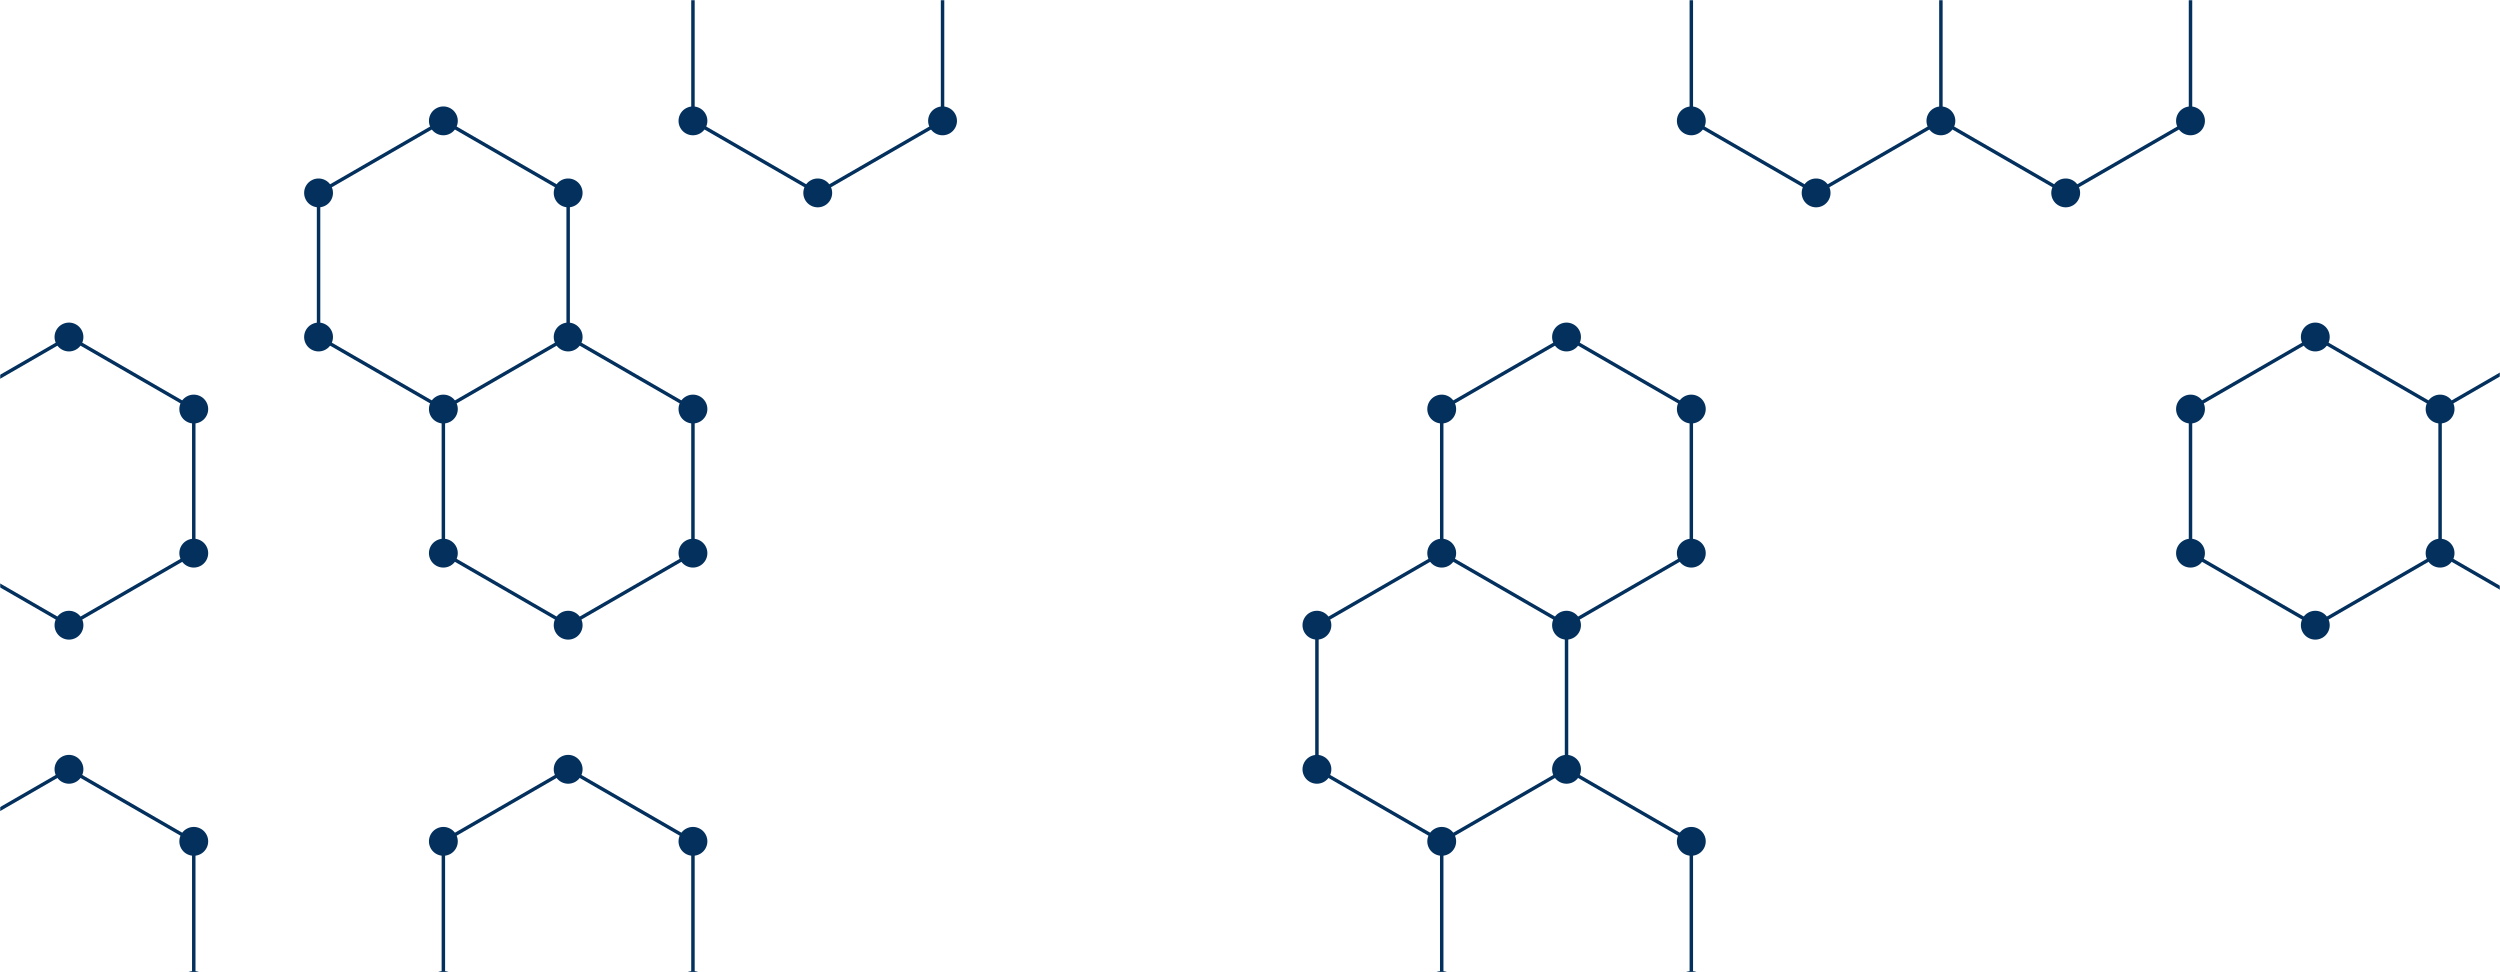 <svg xmlns="http://www.w3.org/2000/svg" version="1.1" xmlns:xlink="http://www.w3.org/1999/xlink" xmlns:svgjs="http://svgjs.dev/svgjs" width="1440" height="560" preserveAspectRatio="none" viewBox="0 0 1440 560"><g mask="url(&quot;#SvgjsMask1072&quot;)" fill="none"><path d="M39.73 194.12L111.61 235.62L111.61 318.62L39.73 360.12L-32.15 318.62L-32.15 235.62zM39.73 443.12L111.61 484.62L111.61 567.62L39.73 609.12L-32.15 567.62L-32.15 484.62zM255.38 69.62L327.26 111.12L327.26 194.12L255.38 235.62L183.49 194.12L183.49 111.12zM327.26 194.12L399.14 235.62L399.14 318.62L327.26 360.12L255.38 318.62L255.38 235.62zM327.26 443.12L399.14 484.62L399.14 567.62L327.26 609.12L255.38 567.62L255.38 484.62zM471.02 -54.88L542.91 -13.38L542.91 69.62L471.02 111.12L399.14 69.62L399.14 -13.38zM830.43 318.62L902.32 360.12L902.32 443.12L830.43 484.62L758.55 443.12L758.55 360.12zM902.32 194.12L974.2 235.62L974.2 318.62L902.32 360.12L830.43 318.62L830.43 235.62zM902.32 443.12L974.2 484.62L974.2 567.62L902.32 609.12L830.43 567.62L830.43 484.62zM1046.08 -54.88L1117.96 -13.38L1117.96 69.62L1046.08 111.12L974.2 69.62L974.2 -13.38zM1189.84 -54.88L1261.73 -13.38L1261.73 69.62L1189.84 111.12L1117.96 69.62L1117.96 -13.38zM1333.61 194.12L1405.49 235.62L1405.49 318.62L1333.61 360.12L1261.73 318.62L1261.73 235.62zM1549.26 69.62L1621.14 111.12L1621.14 194.12L1549.26 235.62L1477.37 194.12L1477.37 111.12zM1477.37 194.12L1549.26 235.62L1549.26 318.62L1477.37 360.12L1405.49 318.62L1405.49 235.62zM1549.26 318.62L1621.14 360.12L1621.14 443.12L1549.26 484.62L1477.37 443.12L1477.37 360.12z" stroke="#03305d" stroke-width="2"></path><path d="M31.43 194.12 a8.3 8.3 0 1 0 16.6 0 a8.3 8.3 0 1 0 -16.6 0zM103.31 235.62 a8.3 8.3 0 1 0 16.6 0 a8.3 8.3 0 1 0 -16.6 0zM103.31 318.62 a8.3 8.3 0 1 0 16.6 0 a8.3 8.3 0 1 0 -16.6 0zM31.43 360.12 a8.3 8.3 0 1 0 16.6 0 a8.3 8.3 0 1 0 -16.6 0zM-40.45 318.62 a8.3 8.3 0 1 0 16.6 0 a8.3 8.3 0 1 0 -16.6 0zM-40.45 235.62 a8.3 8.3 0 1 0 16.6 0 a8.3 8.3 0 1 0 -16.6 0zM31.43 443.12 a8.3 8.3 0 1 0 16.6 0 a8.3 8.3 0 1 0 -16.6 0zM103.31 484.62 a8.3 8.3 0 1 0 16.6 0 a8.3 8.3 0 1 0 -16.6 0zM103.31 567.62 a8.3 8.3 0 1 0 16.6 0 a8.3 8.3 0 1 0 -16.6 0zM31.43 609.12 a8.3 8.3 0 1 0 16.6 0 a8.3 8.3 0 1 0 -16.6 0zM-40.45 567.62 a8.3 8.3 0 1 0 16.6 0 a8.3 8.3 0 1 0 -16.6 0zM-40.45 484.62 a8.3 8.3 0 1 0 16.6 0 a8.3 8.3 0 1 0 -16.6 0zM247.08 69.62 a8.3 8.3 0 1 0 16.6 0 a8.3 8.3 0 1 0 -16.6 0zM318.96 111.12 a8.3 8.3 0 1 0 16.6 0 a8.3 8.3 0 1 0 -16.6 0zM318.96 194.12 a8.3 8.3 0 1 0 16.6 0 a8.3 8.3 0 1 0 -16.6 0zM247.08 235.62 a8.3 8.3 0 1 0 16.6 0 a8.3 8.3 0 1 0 -16.6 0zM175.19 194.12 a8.3 8.3 0 1 0 16.6 0 a8.3 8.3 0 1 0 -16.6 0zM175.19 111.12 a8.3 8.3 0 1 0 16.6 0 a8.3 8.3 0 1 0 -16.6 0zM390.84 235.62 a8.3 8.3 0 1 0 16.6 0 a8.3 8.3 0 1 0 -16.6 0zM390.84 318.62 a8.3 8.3 0 1 0 16.6 0 a8.3 8.3 0 1 0 -16.6 0zM318.96 360.12 a8.3 8.3 0 1 0 16.6 0 a8.3 8.3 0 1 0 -16.6 0zM247.08 318.62 a8.3 8.3 0 1 0 16.6 0 a8.3 8.3 0 1 0 -16.6 0zM318.96 443.12 a8.3 8.3 0 1 0 16.6 0 a8.3 8.3 0 1 0 -16.6 0zM390.84 484.62 a8.3 8.3 0 1 0 16.6 0 a8.3 8.3 0 1 0 -16.6 0zM390.84 567.62 a8.3 8.3 0 1 0 16.6 0 a8.3 8.3 0 1 0 -16.6 0zM318.96 609.12 a8.3 8.3 0 1 0 16.6 0 a8.3 8.3 0 1 0 -16.6 0zM247.08 567.62 a8.3 8.3 0 1 0 16.6 0 a8.3 8.3 0 1 0 -16.6 0zM247.08 484.62 a8.3 8.3 0 1 0 16.6 0 a8.3 8.3 0 1 0 -16.6 0zM462.72 -54.88 a8.3 8.3 0 1 0 16.6 0 a8.3 8.3 0 1 0 -16.6 0zM534.61 -13.38 a8.3 8.3 0 1 0 16.6 0 a8.3 8.3 0 1 0 -16.6 0zM534.61 69.62 a8.3 8.3 0 1 0 16.6 0 a8.3 8.3 0 1 0 -16.6 0zM462.72 111.12 a8.3 8.3 0 1 0 16.6 0 a8.3 8.3 0 1 0 -16.6 0zM390.84 69.62 a8.3 8.3 0 1 0 16.6 0 a8.3 8.3 0 1 0 -16.6 0zM390.84 -13.38 a8.3 8.3 0 1 0 16.6 0 a8.3 8.3 0 1 0 -16.6 0zM822.13 318.62 a8.3 8.3 0 1 0 16.6 0 a8.3 8.3 0 1 0 -16.6 0zM894.02 360.12 a8.3 8.3 0 1 0 16.6 0 a8.3 8.3 0 1 0 -16.6 0zM894.02 443.12 a8.3 8.3 0 1 0 16.6 0 a8.3 8.3 0 1 0 -16.6 0zM822.13 484.62 a8.3 8.3 0 1 0 16.6 0 a8.3 8.3 0 1 0 -16.6 0zM750.25 443.12 a8.3 8.3 0 1 0 16.6 0 a8.3 8.3 0 1 0 -16.6 0zM750.25 360.12 a8.3 8.3 0 1 0 16.6 0 a8.3 8.3 0 1 0 -16.6 0zM894.02 194.12 a8.3 8.3 0 1 0 16.6 0 a8.3 8.3 0 1 0 -16.6 0zM965.9 235.62 a8.3 8.3 0 1 0 16.6 0 a8.3 8.3 0 1 0 -16.6 0zM965.9 318.62 a8.3 8.3 0 1 0 16.6 0 a8.3 8.3 0 1 0 -16.6 0zM822.13 235.62 a8.3 8.3 0 1 0 16.6 0 a8.3 8.3 0 1 0 -16.6 0zM965.9 484.62 a8.3 8.3 0 1 0 16.6 0 a8.3 8.3 0 1 0 -16.6 0zM965.9 567.62 a8.3 8.3 0 1 0 16.6 0 a8.3 8.3 0 1 0 -16.6 0zM894.02 609.12 a8.3 8.3 0 1 0 16.6 0 a8.3 8.3 0 1 0 -16.6 0zM822.13 567.62 a8.3 8.3 0 1 0 16.6 0 a8.3 8.3 0 1 0 -16.6 0zM1037.78 -54.88 a8.3 8.3 0 1 0 16.6 0 a8.3 8.3 0 1 0 -16.6 0zM1109.66 -13.38 a8.3 8.3 0 1 0 16.6 0 a8.3 8.3 0 1 0 -16.6 0zM1109.66 69.62 a8.3 8.3 0 1 0 16.6 0 a8.3 8.3 0 1 0 -16.6 0zM1037.78 111.12 a8.3 8.3 0 1 0 16.6 0 a8.3 8.3 0 1 0 -16.6 0zM965.9 69.62 a8.3 8.3 0 1 0 16.6 0 a8.3 8.3 0 1 0 -16.6 0zM965.9 -13.38 a8.3 8.3 0 1 0 16.6 0 a8.3 8.3 0 1 0 -16.6 0zM1181.54 -54.88 a8.3 8.3 0 1 0 16.6 0 a8.3 8.3 0 1 0 -16.6 0zM1253.43 -13.38 a8.3 8.3 0 1 0 16.6 0 a8.3 8.3 0 1 0 -16.6 0zM1253.43 69.62 a8.3 8.3 0 1 0 16.6 0 a8.3 8.3 0 1 0 -16.6 0zM1181.54 111.12 a8.3 8.3 0 1 0 16.6 0 a8.3 8.3 0 1 0 -16.6 0zM1325.31 194.12 a8.3 8.3 0 1 0 16.6 0 a8.3 8.3 0 1 0 -16.6 0zM1397.19 235.62 a8.3 8.3 0 1 0 16.6 0 a8.3 8.3 0 1 0 -16.6 0zM1397.19 318.62 a8.3 8.3 0 1 0 16.6 0 a8.3 8.3 0 1 0 -16.6 0zM1325.31 360.12 a8.3 8.3 0 1 0 16.6 0 a8.3 8.3 0 1 0 -16.6 0zM1253.43 318.62 a8.3 8.3 0 1 0 16.6 0 a8.3 8.3 0 1 0 -16.6 0zM1253.43 235.62 a8.3 8.3 0 1 0 16.6 0 a8.3 8.3 0 1 0 -16.6 0zM1540.96 69.62 a8.3 8.3 0 1 0 16.6 0 a8.3 8.3 0 1 0 -16.6 0zM1612.84 111.12 a8.3 8.3 0 1 0 16.6 0 a8.3 8.3 0 1 0 -16.6 0zM1612.84 194.12 a8.3 8.3 0 1 0 16.6 0 a8.3 8.3 0 1 0 -16.6 0zM1540.96 235.62 a8.3 8.3 0 1 0 16.6 0 a8.3 8.3 0 1 0 -16.6 0zM1469.07 194.12 a8.3 8.3 0 1 0 16.6 0 a8.3 8.3 0 1 0 -16.6 0zM1469.07 111.12 a8.3 8.3 0 1 0 16.6 0 a8.3 8.3 0 1 0 -16.6 0zM1540.96 318.62 a8.3 8.3 0 1 0 16.6 0 a8.3 8.3 0 1 0 -16.6 0zM1469.07 360.12 a8.3 8.3 0 1 0 16.6 0 a8.3 8.3 0 1 0 -16.6 0zM1612.84 360.12 a8.3 8.3 0 1 0 16.6 0 a8.3 8.3 0 1 0 -16.6 0zM1612.84 443.12 a8.3 8.3 0 1 0 16.6 0 a8.3 8.3 0 1 0 -16.6 0zM1540.96 484.62 a8.3 8.3 0 1 0 16.6 0 a8.3 8.3 0 1 0 -16.6 0zM1469.07 443.12 a8.3 8.3 0 1 0 16.6 0 a8.3 8.3 0 1 0 -16.6 0z" fill="#03305d"></path><path d="M34.42 -41.89L77.72 -16.89L77.72 33.11L34.42 58.11L-8.88 33.11L-8.88 -16.89zM34.42 108.11L77.72 133.11L77.72 183.11L34.42 208.11L-8.88 183.11L-8.88 133.11zM77.72 183.11L121.03 208.11L121.03 258.11L77.72 283.11L34.42 258.11L34.42 208.11zM77.72 333.11L121.03 358.11L121.03 408.11L77.72 433.11L34.42 408.11L34.42 358.11zM34.42 408.11L77.72 433.11L77.72 483.11L34.42 508.11L-8.88 483.11L-8.88 433.11zM121.03 258.11L164.33 283.11L164.33 333.11L121.03 358.11L77.72 333.11L77.72 283.11zM164.33 333.11L207.63 358.11L207.63 408.11L164.33 433.11L121.03 408.11L121.03 358.11zM250.93 183.11L294.24 208.11L294.24 258.11L250.93 283.11L207.63 258.11L207.63 208.11zM207.63 258.11L250.93 283.11L250.93 333.11L207.63 358.11L164.33 333.11L164.33 283.11zM207.63 408.11L250.93 433.11L250.93 483.11L207.63 508.11L164.33 483.11L164.33 433.11zM337.54 483.11L380.84 508.11L380.84 558.11L337.54 583.11L294.24 558.11L294.24 508.11zM380.84 108.11L424.14 133.11L424.14 183.11L380.84 208.11L337.54 183.11L337.54 133.11zM467.45 -41.89L510.75 -16.89L510.75 33.11L467.45 58.11L424.14 33.11L424.14 -16.89zM554.05 -41.89L597.35 -16.89L597.35 33.11L554.05 58.11L510.75 33.11L510.75 -16.89zM554.05 258.11L597.35 283.11L597.35 333.11L554.05 358.11L510.75 333.11L510.75 283.11zM640.65 -41.89L683.96 -16.89L683.96 33.11L640.65 58.11L597.35 33.11L597.35 -16.89zM770.56 183.11L813.87 208.11L813.87 258.11L770.56 283.11L727.26 258.11L727.26 208.11zM727.26 258.11L770.56 283.11L770.56 333.11L727.26 358.11L683.96 333.11L683.96 283.11zM813.87 108.11L857.17 133.11L857.17 183.11L813.87 208.11L770.56 183.11L770.56 133.11zM857.17 483.11L900.47 508.11L900.47 558.11L857.17 583.11L813.87 558.11L813.87 508.11zM900.47 -41.89L943.77 -16.89L943.77 33.11L900.47 58.11L857.17 33.11L857.17 -16.89zM900.47 258.11L943.77 283.11L943.77 333.11L900.47 358.11L857.17 333.11L857.17 283.11zM987.08 -41.89L1030.38 -16.89L1030.38 33.11L987.08 58.11L943.77 33.11L943.77 -16.89zM1030.38 33.11L1073.68 58.11L1073.68 108.11L1030.38 133.11L987.08 108.11L987.08 58.11zM1203.59 333.11L1246.89 358.11L1246.89 408.11L1203.59 433.11L1160.29 408.11L1160.29 358.11zM1160.29 408.11L1203.59 433.11L1203.59 483.11L1160.29 508.11L1116.98 483.11L1116.98 433.11zM1246.89 -41.89L1290.19 -16.89L1290.19 33.11L1246.89 58.11L1203.59 33.11L1203.59 -16.89zM1290.19 33.11L1333.5 58.11L1333.5 108.11L1290.19 133.11L1246.89 108.11L1246.89 58.11zM1290.19 183.11L1333.5 208.11L1333.5 258.11L1290.19 283.11L1246.89 258.11L1246.89 208.11zM1333.5 108.11L1376.8 133.11L1376.8 183.11L1333.5 208.11L1290.19 183.11L1290.19 133.11zM1333.5 258.11L1376.8 283.11L1376.8 333.11L1333.5 358.11L1290.19 333.11L1290.19 283.11zM1376.8 333.11L1420.1 358.11L1420.1 408.11L1376.8 433.11L1333.5 408.11L1333.5 358.11zM1376.8 483.11L1420.1 508.11L1420.1 558.11L1376.8 583.11L1333.5 558.11L1333.5 508.11zM1420.1 -41.89L1463.4 -16.89L1463.4 33.11L1420.1 58.11L1376.8 33.11L1376.8 -16.89zM1420.1 108.11L1463.4 133.11L1463.4 183.11L1420.1 208.11L1376.8 183.11L1376.8 133.11zM1463.4 333.11L1506.71 358.11L1506.71 408.11L1463.4 433.11L1420.1 408.11L1420.1 358.11z" stroke="rgba(0, 0, 0, 0)" stroke-width="2"></path></g><defs><mask id="SvgjsMask1072"><rect width="1440" height="560" fill="#ffffff"></rect></mask></defs></svg>
